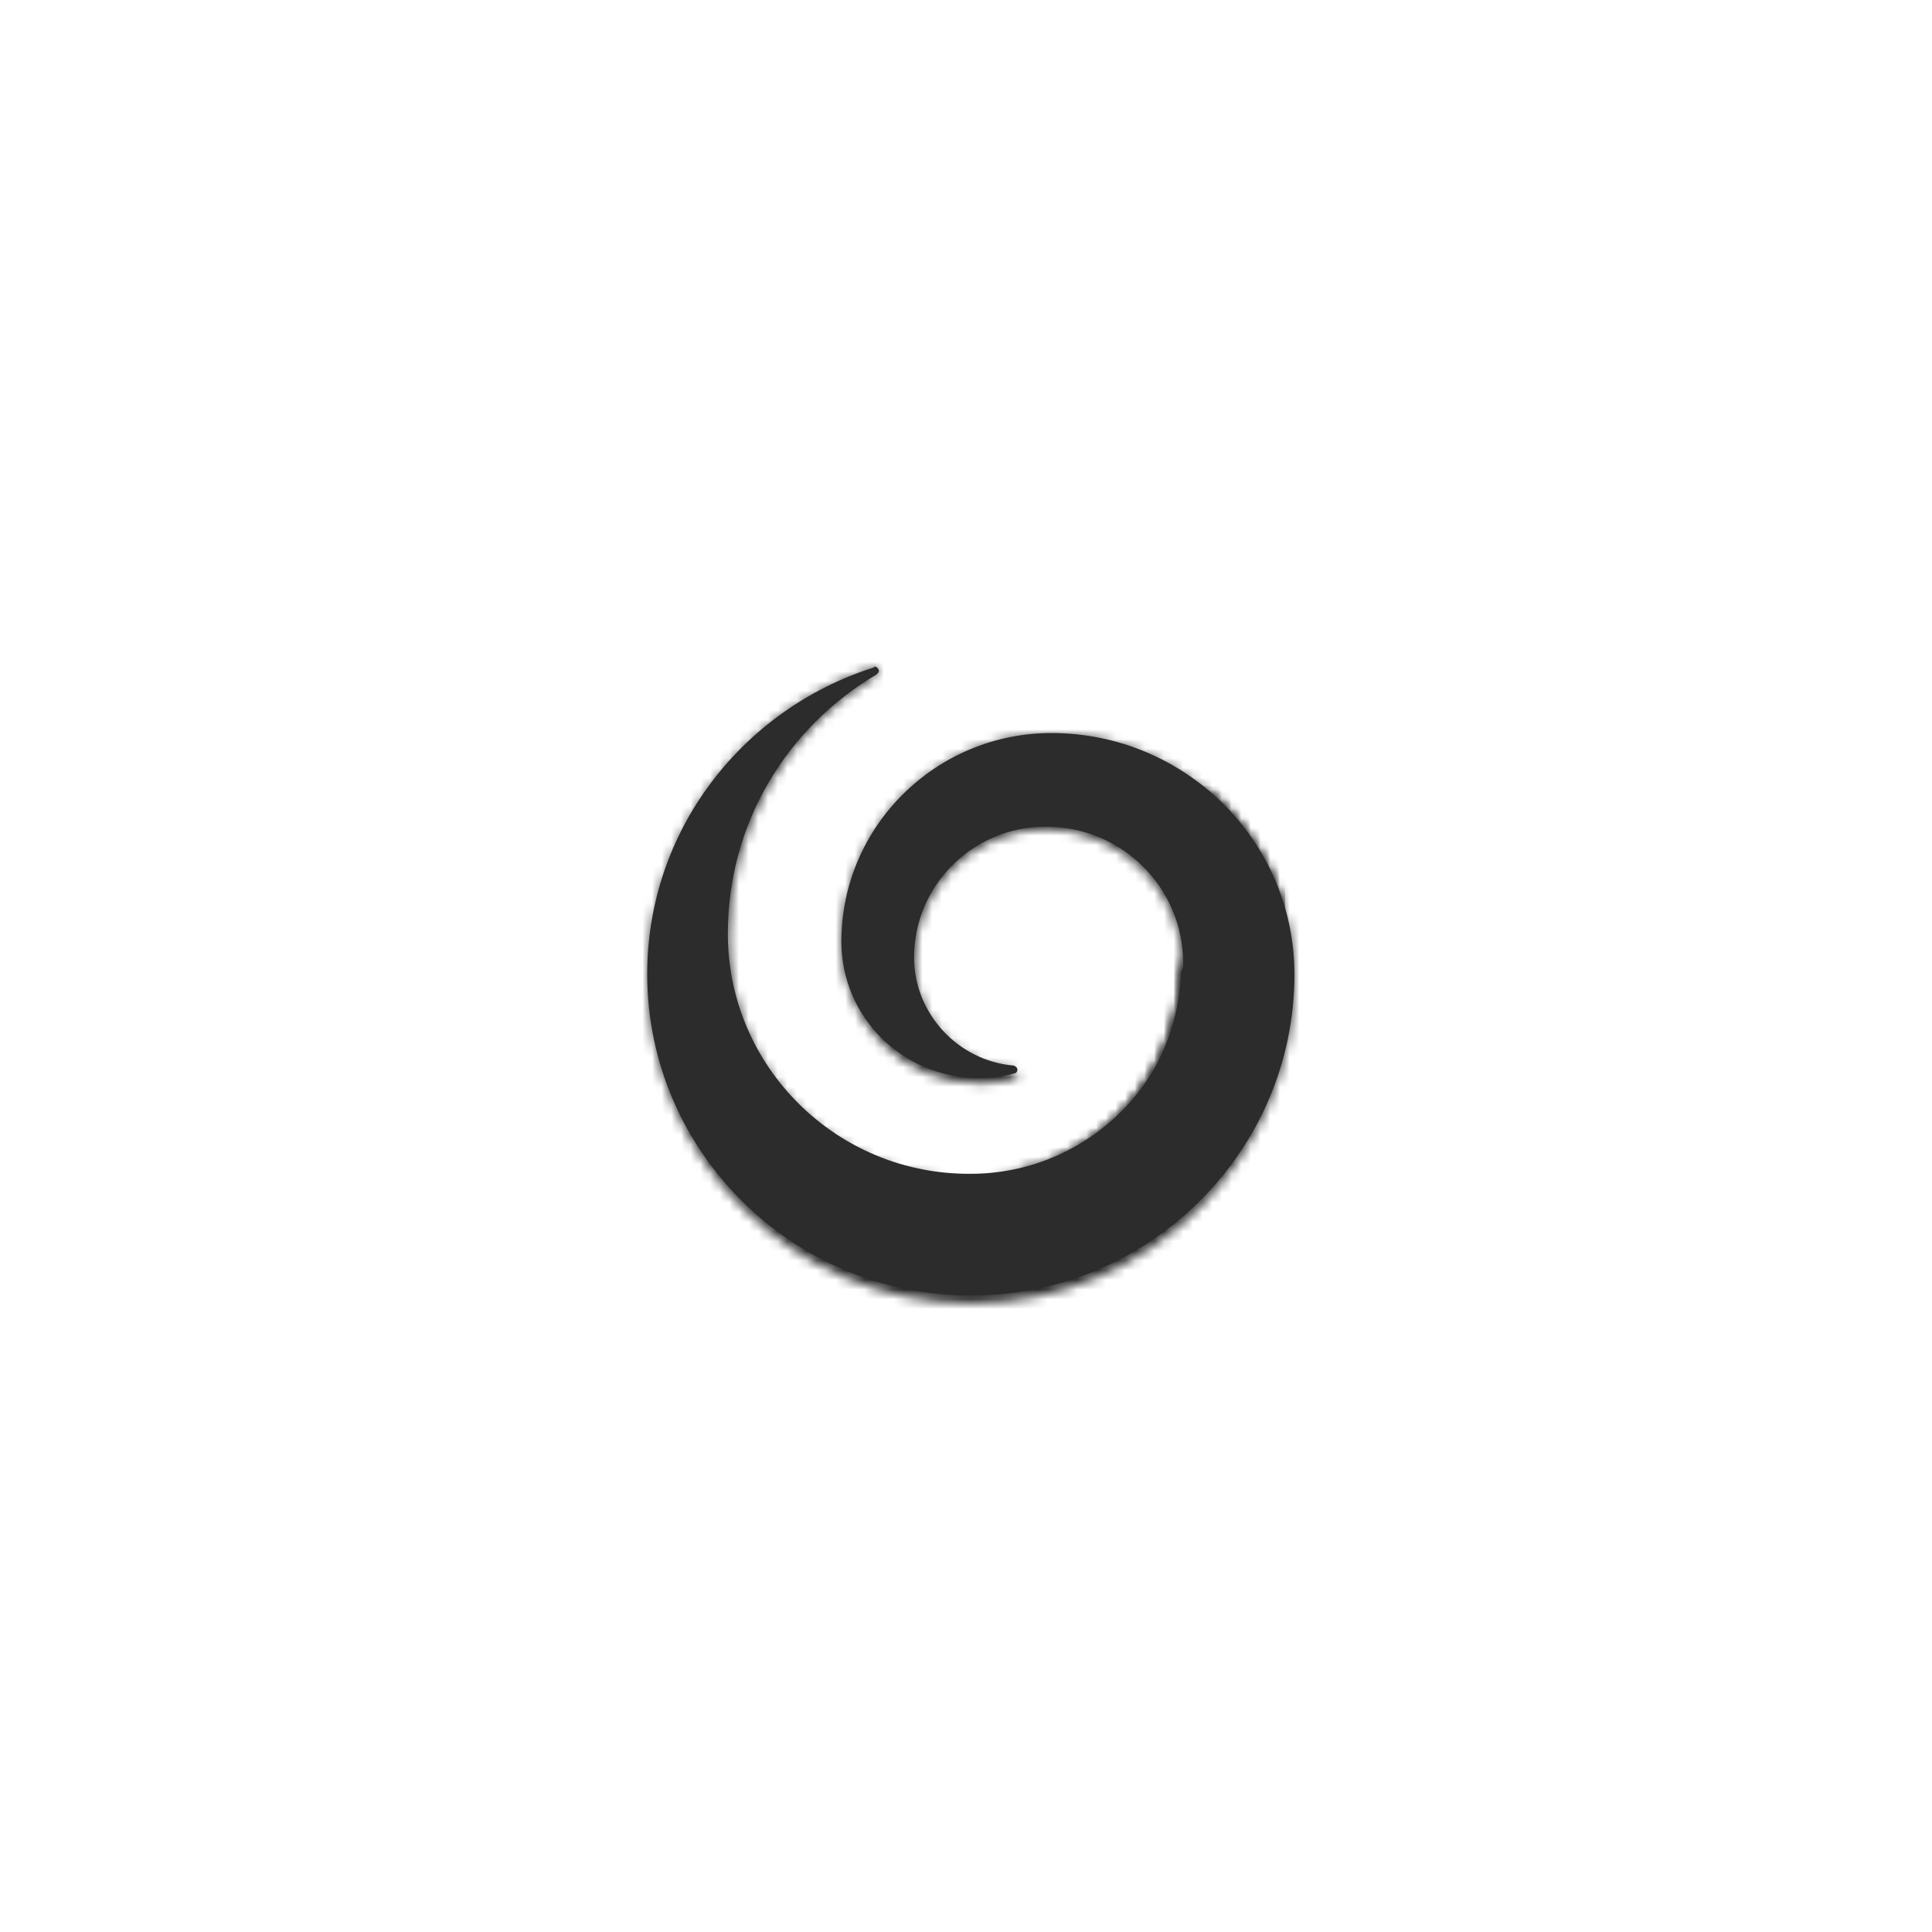 <?xml version="1.0" encoding="UTF-8"?>
<svg width="200px" height="200px" viewBox="0 0 200 200" version="1.1" xmlns="http://www.w3.org/2000/svg" xmlns:xlink="http://www.w3.org/1999/xlink">
    <!-- Generator: Sketch 48.2 (47327) - http://www.bohemiancoding.com/sketch -->
    <title>Artboard</title>
    <desc>Created with Sketch.</desc>
    <defs>
        <path d="M24.454,7.151 C24.454,11.608 23.285,15.712 21.296,19.348 C20.945,30.958 11.587,40.341 0.006,40.575 C15.915,40.341 29.016,28.965 32.058,13.836 C30.771,8.324 27.613,3.516 23.402,0.115 C24.103,2.343 24.454,4.688 24.454,7.151 Z" id="path-1"></path>
        <path d="M23.423,0.196 C9.934,4.562 0.081,17.185 0.081,32.287 C0.081,50.81 15.095,65.912 33.51,65.912 C51.925,65.912 66.939,50.81 66.939,32.287 C66.939,18.365 55.679,7.039 41.838,7.039 C29.874,7.039 20.138,16.832 20.138,28.866 C20.138,36.771 26.472,43.142 34.331,43.142 C35.621,43.142 36.794,43.024 37.967,42.67 C38.202,42.67 38.319,42.434 38.319,42.316 C38.319,42.08 38.202,41.962 37.967,41.844 C32.22,41.372 27.645,36.417 27.645,30.518 C27.645,22.967 33.745,16.832 41.251,16.832 C49.11,16.832 55.444,23.203 55.444,31.107 C55.444,43.26 45.591,53.17 33.51,53.17 C19.669,53.288 8.409,41.962 8.409,28.04 C8.409,16.478 14.508,6.449 23.775,0.904 C23.892,0.786 24.009,0.668 24.009,0.55 C24.009,0.314 23.775,0.078 23.54,0.078 C23.54,0.196 23.423,0.196 23.423,0.196 Z" id="path-3"></path>
        <path d="M24.454,7.151 C24.454,11.608 23.285,15.712 21.296,19.348 C20.945,30.958 11.587,40.341 0.006,40.575 C15.915,40.341 29.016,28.965 32.058,13.836 C30.771,8.324 27.613,3.516 23.402,0.115 C24.103,2.343 24.454,4.688 24.454,7.151 Z" id="path-5"></path>
    </defs>
    <g id="Page-1" stroke="none" stroke-width="1" fill="none" fill-rule="evenodd">
        <g id="Artboard">
            <g id="TV-JOJ" transform="translate(60, 69)">
                <path d="M65.445,19.325 C65.445,23.794 64.274,27.91 62.283,31.557 C61.932,43.2 52.564,52.61 40.972,52.845 C56.897,52.61 70.012,41.201 73.056,26.029 C71.768,20.501 68.607,15.678 64.391,12.268 C65.094,14.502 65.445,16.855 65.445,19.325" id="Fill-1" fill="#2C2C2C"></path>
                <g id="Group-5" transform="translate(40.972, 12.268)">
                    <mask id="mask-2" fill="white">
                        <use xlink:href="#path-1"></use>
                    </mask>
                    <g id="Clip-4"></g>
                    <polygon id="Fill-3" fill="#2C2C2C" mask="url(#mask-2)" points="0.006 40.575 32.058 40.575 32.058 0.115 0.006 0.115"></polygon>
                </g>
                <path d="M30.391,0.117 C16.874,4.434 7,16.92 7,31.856 C7,50.176 22.046,65.113 40.5,65.113 C58.954,65.113 74,50.176 74,31.856 C74,18.087 62.716,6.885 48.846,6.885 C36.856,6.885 27.1,16.57 27.1,28.472 C27.1,36.29 33.447,42.592 41.323,42.592 C42.616,42.592 43.791,42.475 44.967,42.125 C45.202,42.125 45.319,41.892 45.319,41.775 C45.319,41.541 45.202,41.425 44.967,41.308 C39.207,40.841 34.623,35.94 34.623,30.106 C34.623,22.638 40.735,16.57 48.258,16.57 C56.133,16.57 62.481,22.871 62.481,30.689 C62.481,42.708 52.607,52.51 40.5,52.51 C26.63,52.627 15.346,41.425 15.346,27.655 C15.346,16.22 21.458,6.301 30.744,0.817 C30.861,0.7 30.979,0.583 30.979,0.467 C30.979,0.233 30.744,0 30.509,0 C30.509,0.117 30.391,0.117 30.391,0.117" id="Fill-6" fill="#2C2C2C"></path>
                <g id="Group-10" transform="translate(7, 0)">
                    <mask id="mask-4" fill="white">
                        <use xlink:href="#path-3"></use>
                    </mask>
                    <g id="Clip-9"></g>
                    <polygon id="Fill-8" fill="#2C2C2C" mask="url(#mask-4)" points="16.854 -28.945 95.207 16.596 50.166 95.054 -28.187 49.513"></polygon>
                </g>
                <path d="M65.445,19.325 C65.445,23.794 64.274,27.91 62.283,31.557 C61.932,43.2 52.564,52.61 40.972,52.845 C56.897,52.61 70.012,41.201 73.056,26.029 C71.768,20.501 68.607,15.678 64.391,12.268 C65.094,14.502 65.445,16.855 65.445,19.325" id="Fill-11" fill="#2C2C2C"></path>
                <g id="Group-15" transform="translate(40.972, 12.268)">
                    <mask id="mask-6" fill="white">
                        <use xlink:href="#path-5"></use>
                    </mask>
                    <g id="Clip-14"></g>
                    <polygon id="Fill-13" fill="#2C2C2C" mask="url(#mask-6)" points="0.006 40.575 32.058 40.575 32.058 0.115 0.006 0.115"></polygon>
                </g>
            </g>
        </g>
    </g>
</svg>